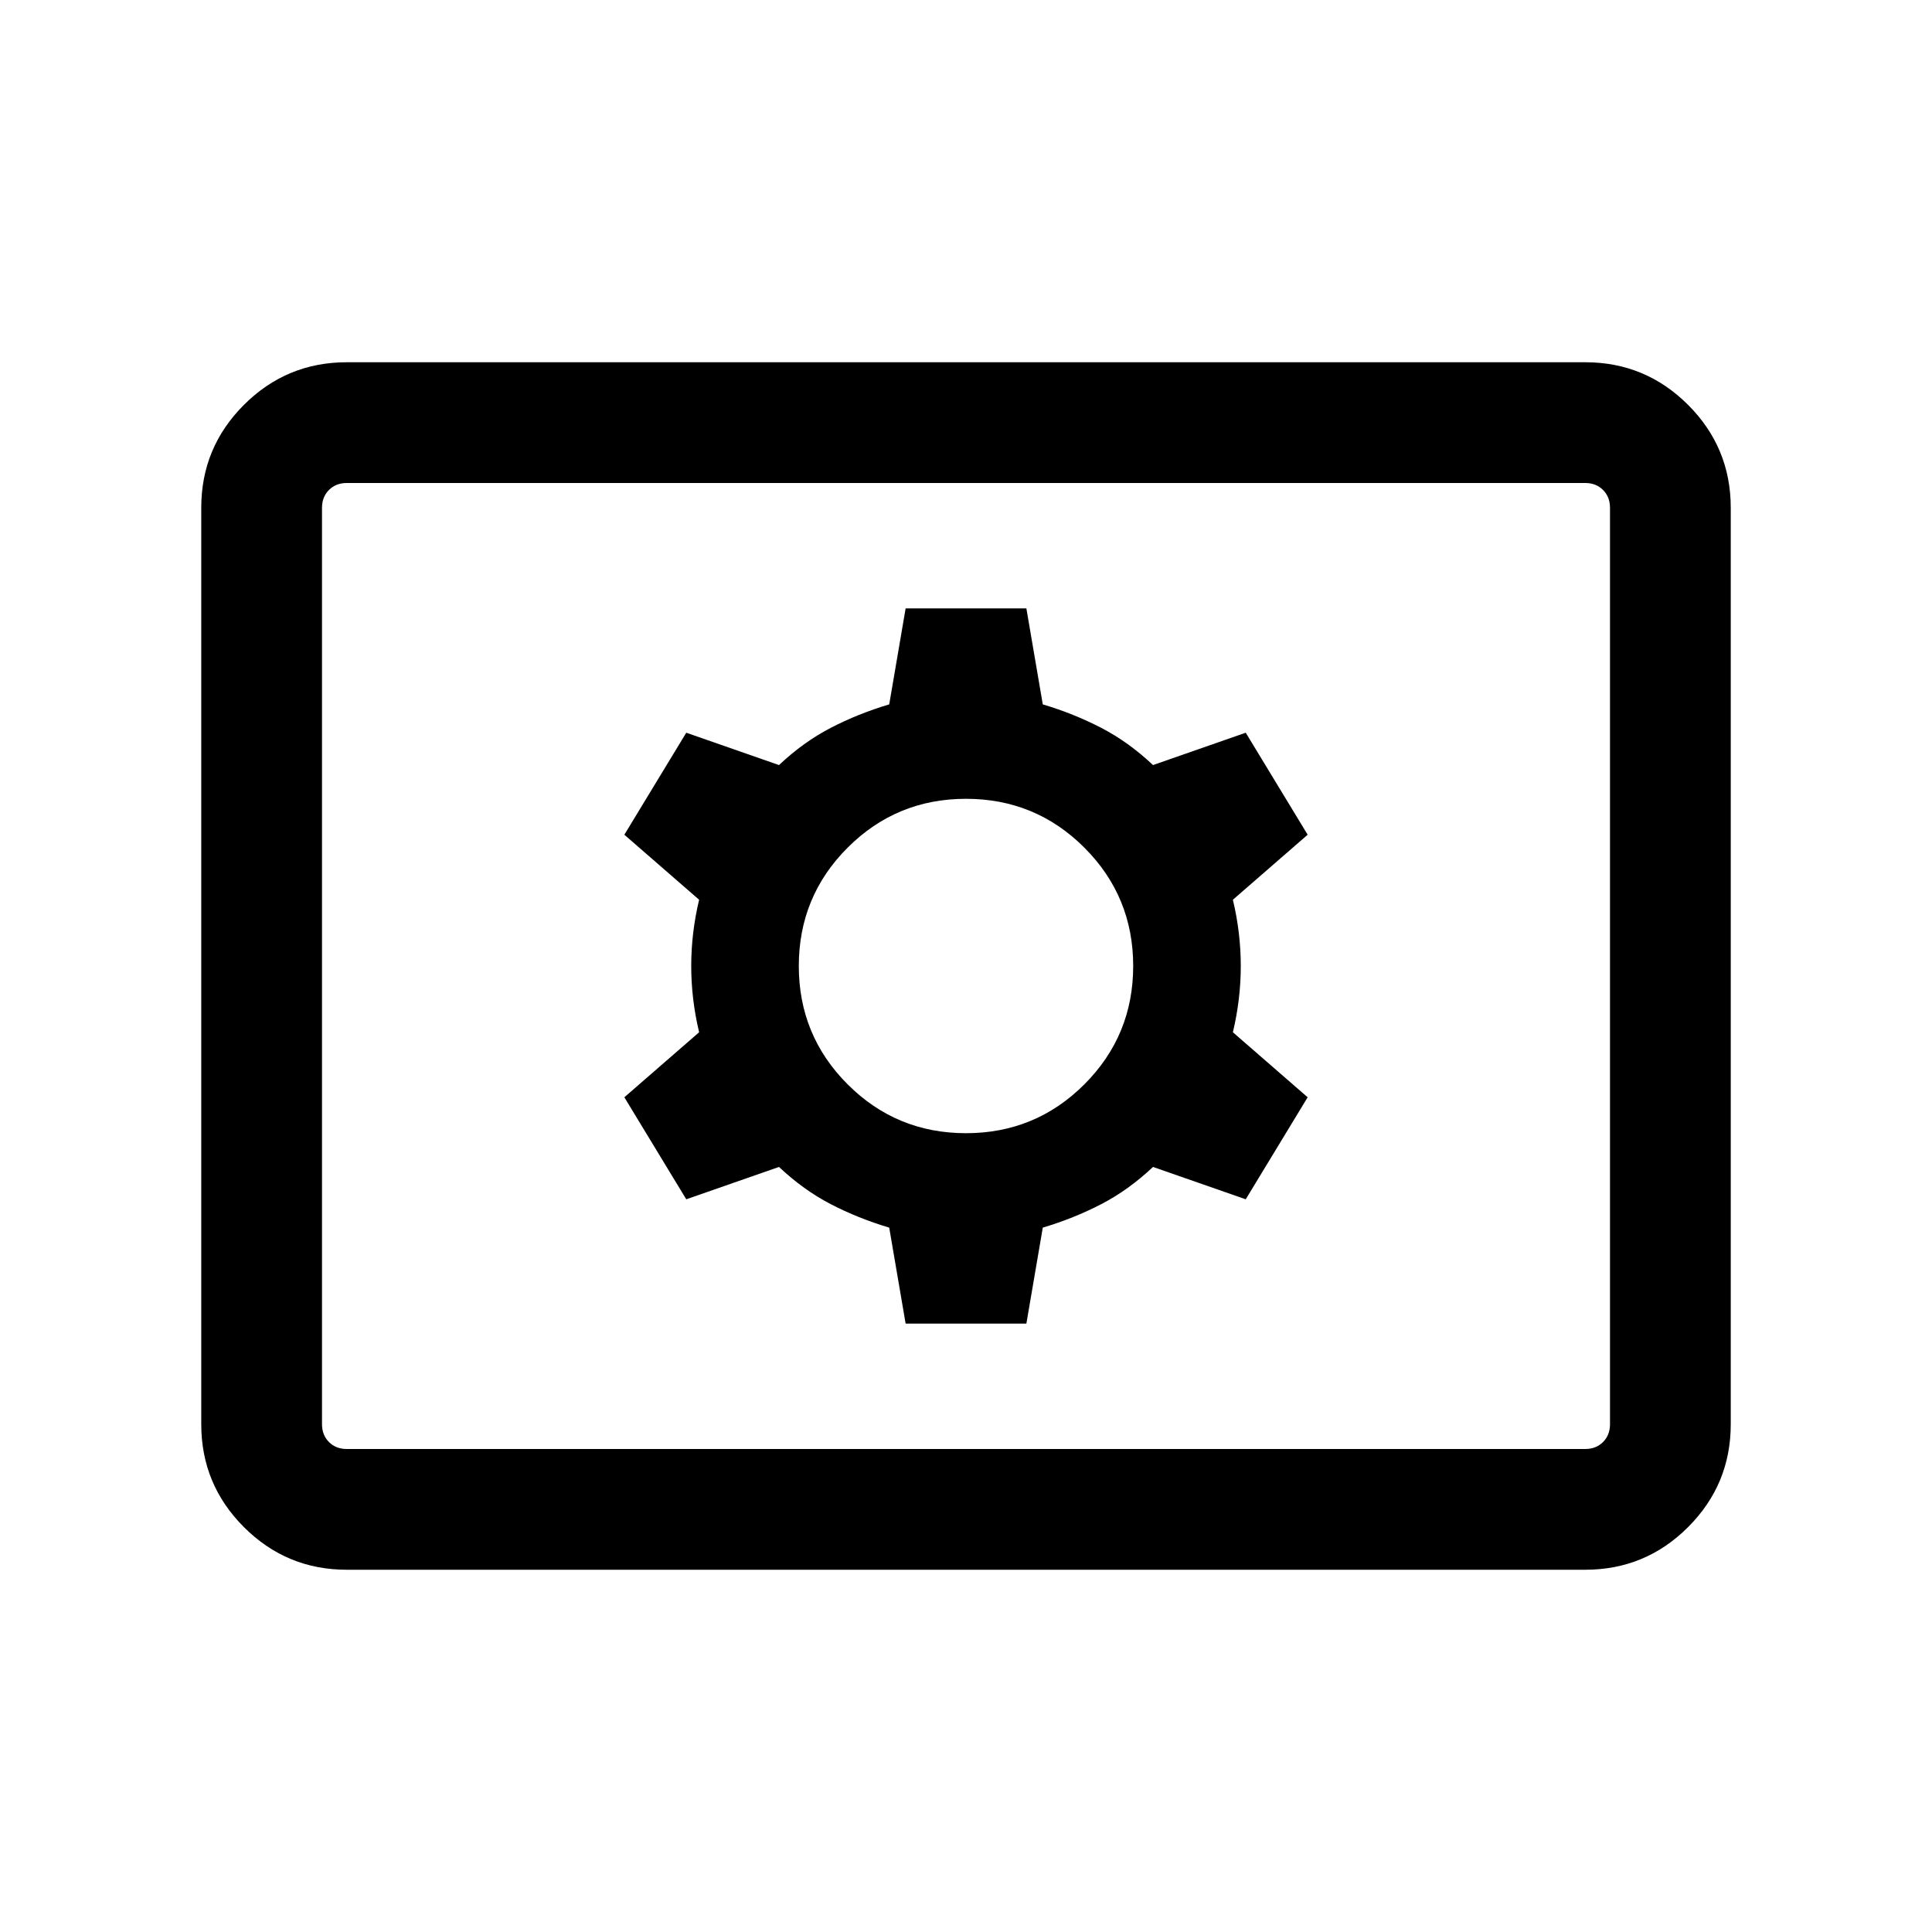 <svg xmlns="http://www.w3.org/2000/svg" width="24" height="24" viewBox="0 -960 960 960"><path d="M172.309-180.001q-29.923 0-51.115-21.193-21.193-21.192-21.193-51.115v-455.382q0-29.923 21.193-51.115 21.192-21.193 51.115-21.193h615.382q29.923 0 51.115 21.193 21.193 21.192 21.193 51.115v455.382q0 29.923-21.193 51.115-21.192 21.193-51.115 21.193H172.309Zm0-59.999h615.382q5.385 0 8.847-3.462 3.462-3.462 3.462-8.847v-455.382q0-5.385-3.462-8.847-3.462-3.462-8.847-3.462H172.309q-5.385 0-8.847 3.462-3.462 3.462-3.462 8.847v455.382q0 5.385 3.462 8.847 3.462 3.462 8.847 3.462Zm277.692-62.309h59.998l8.154-47.692q15.462-4.615 29.039-11.654 13.577-7.038 25.731-18.5l46.076 16.077 30.768-50.691-37.153-32.307q3.923-16.462 3.923-32.924t-3.923-32.924l37.153-32.307-30.768-50.691-46.076 16.077q-12.154-11.462-25.731-18.5-13.577-7.039-29.039-11.654l-8.154-47.692h-59.998l-8.154 47.692q-15.462 4.615-29.039 11.654-13.577 7.038-25.731 18.5l-46.076-16.077-30.768 50.691 37.153 32.307q-3.923 16.462-3.923 32.924t3.923 32.924l-37.153 32.307 30.768 50.691 46.076-16.077q12.154 11.462 25.731 18.5 13.577 7.039 29.039 11.654l8.154 47.692ZM480-396.923q-34.539 0-58.808-24.269T396.923-480q0-34.539 24.269-58.808T480-563.077q34.539 0 58.808 24.269T563.077-480q0 34.539-24.269 58.808T480-396.923ZM160-240v-480 480Z"/></svg>